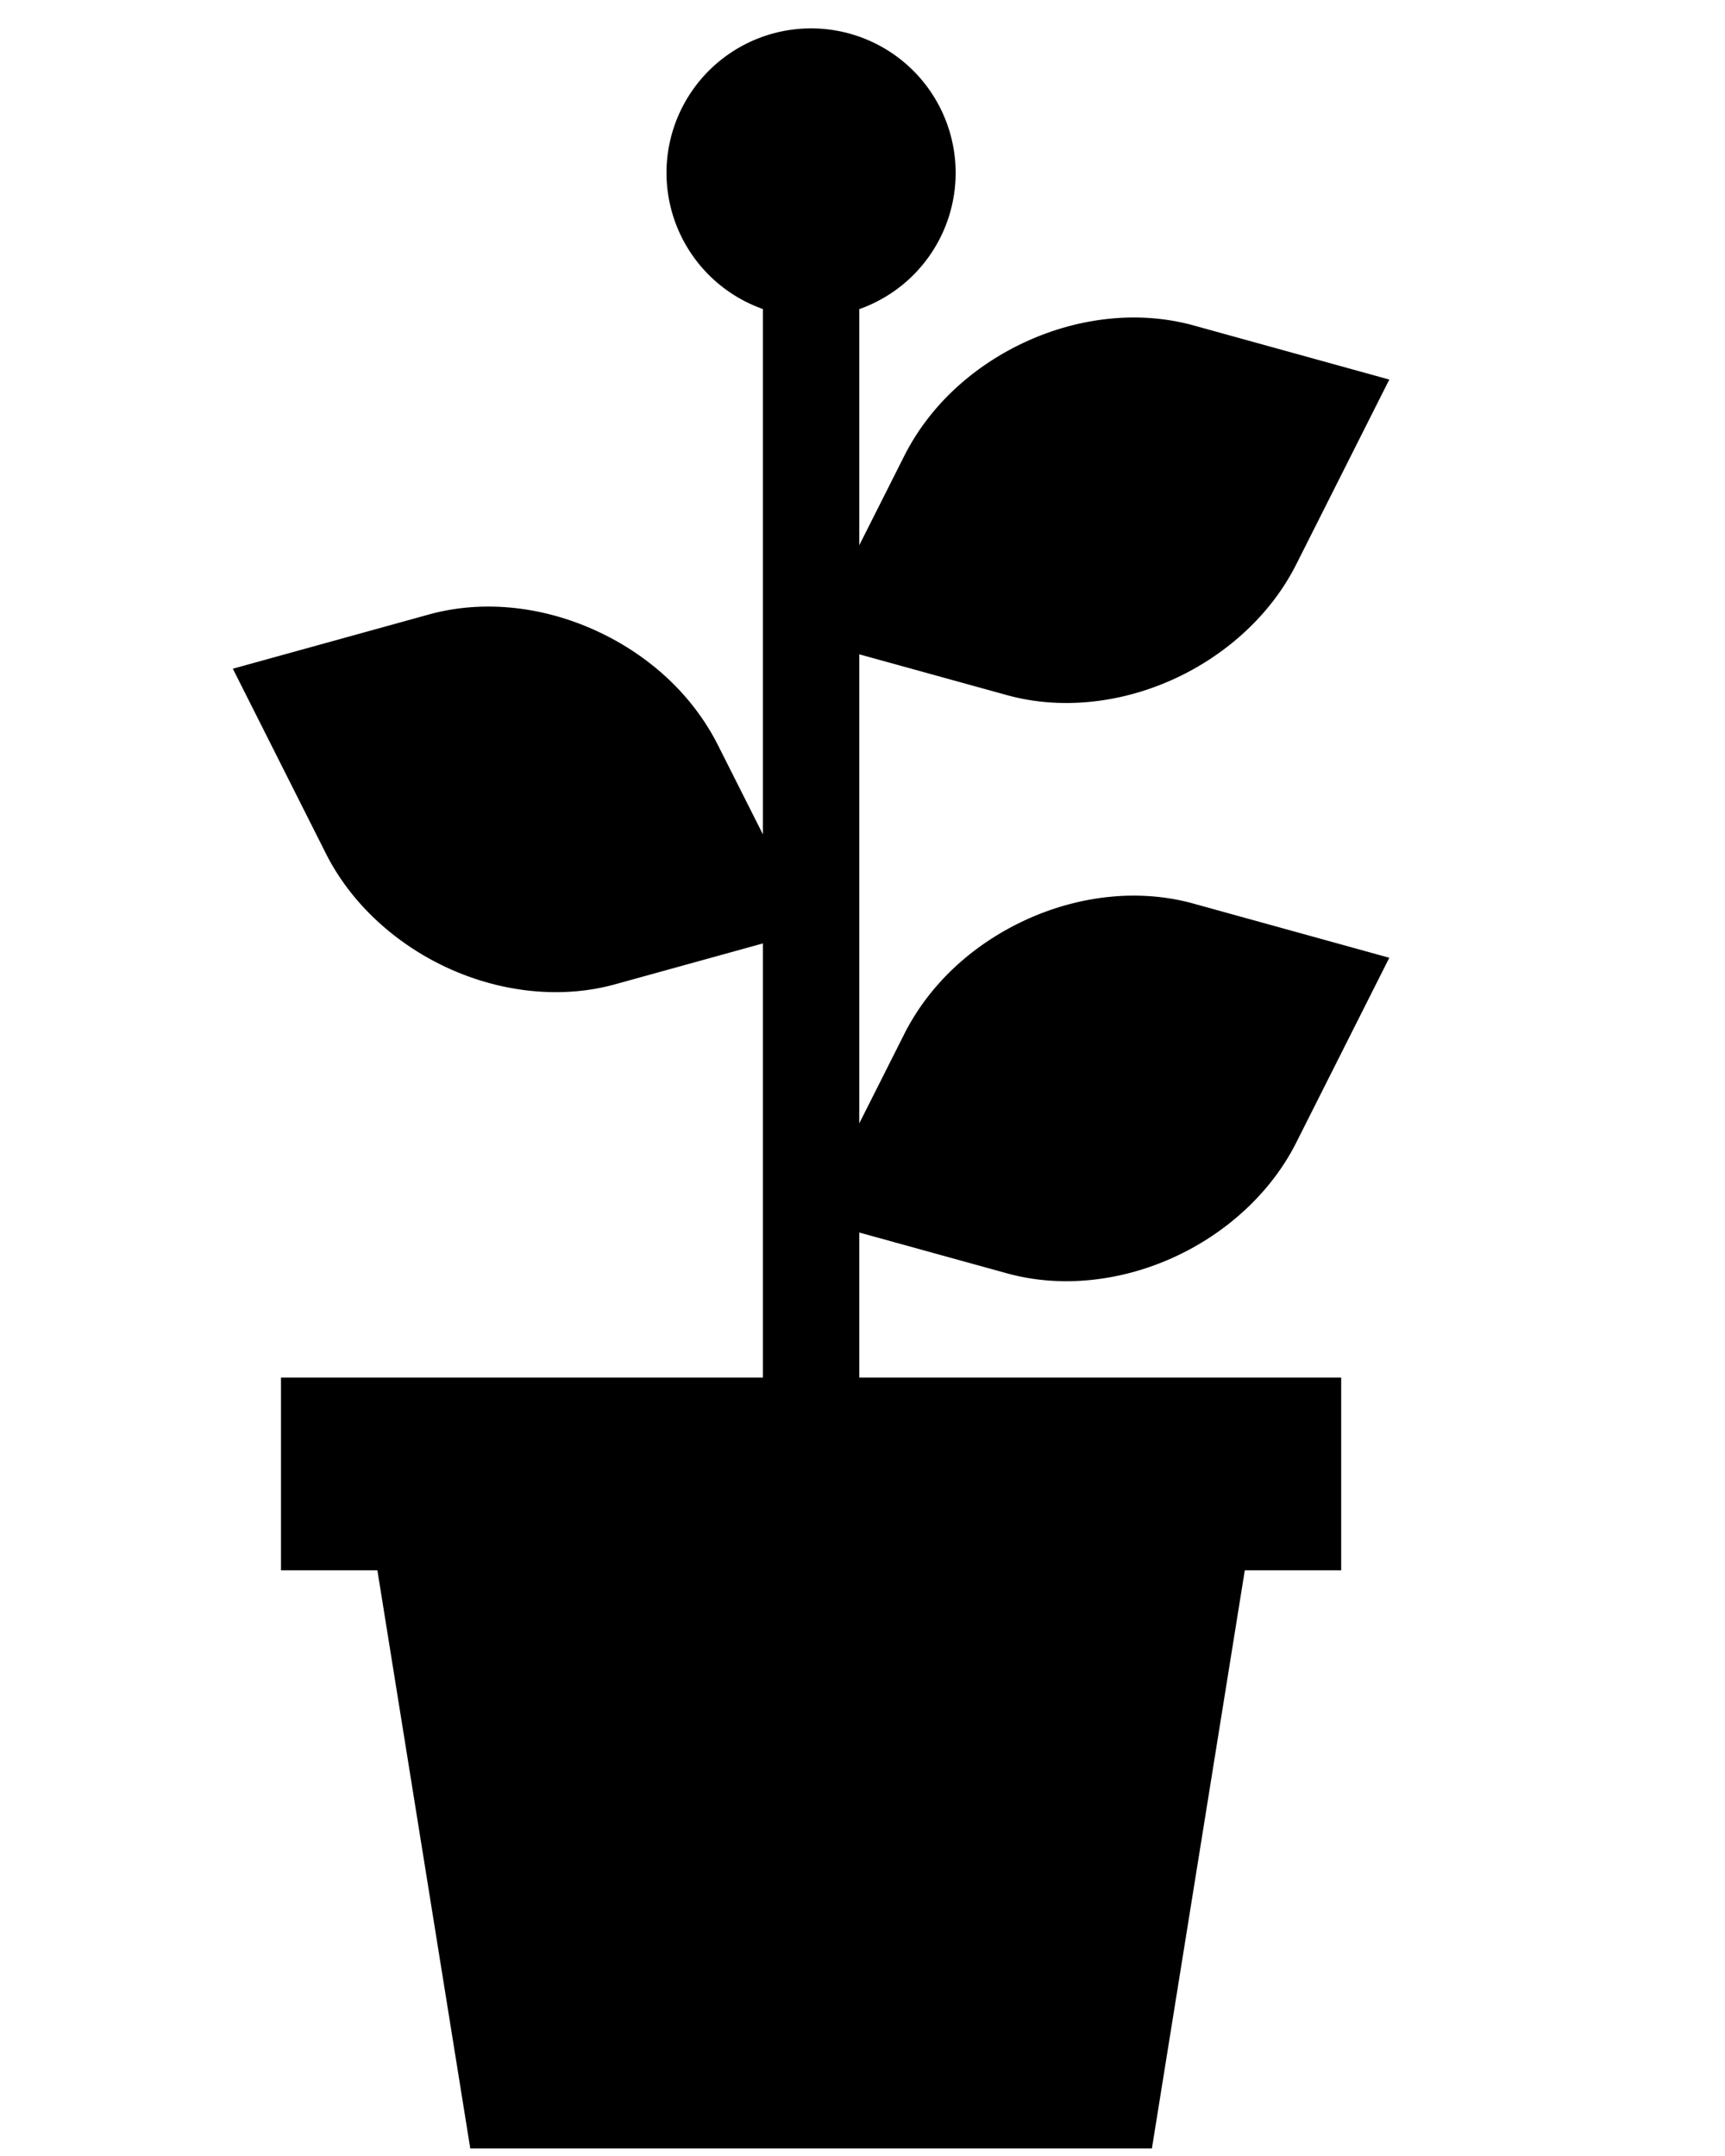 <?xml version="1.0" encoding="UTF-8" standalone="no"?>
<svg
   xmlns:dc="http://purl.org/dc/elements/1.1/"
   xmlns:cc="http://creativecommons.org/ns#"
   xmlns:rdf="http://www.w3.org/1999/02/22-rdf-syntax-ns#"
   xmlns:svg="http://www.w3.org/2000/svg"
   xmlns="http://www.w3.org/2000/svg"
   xmlns:sodipodi="http://sodipodi.sourceforge.net/DTD/sodipodi-0.dtd"
   xmlns:inkscape="http://www.inkscape.org/namespaces/inkscape"
   inkscape:version="1.0rc1 (09960d6f05, 2020-04-09)"
   sodipodi:docname="noun_pot_2678977.svg"
   id="svg8"
   y="0px"
   x="0px"
   viewBox="0 0 48 60"
   version="1.1">
  <defs
     id="defs12" />
  <sodipodi:namedview
     inkscape:current-layer="svg8"
     inkscape:window-maximized="1"
     inkscape:window-y="-8"
     inkscape:window-x="-8"
     inkscape:cy="30"
     inkscape:cx="24"
     inkscape:zoom="4.1333333"
     showgrid="false"
     id="namedview10"
     inkscape:window-height="988"
     inkscape:window-width="1680"
     inkscape:pageshadow="2"
     inkscape:pageopacity="0"
     guidetolerance="10"
     gridtolerance="10"
     objecttolerance="10"
     borderopacity="1"
     bordercolor="#666666"
     pagecolor="#ffffff" />
  <path
     inkscape:connector-curvature="0"
     id="path2"
     fill="#000000"
     style="stroke-width:1.341;paint-order:markers stroke fill"
     d="M 22.569,0.79 A 4.023,4.023 0 0 0 18.546,4.813 4.023,4.023 0 0 0 21.228,8.6 V 23.219 L 19.979,20.739 c -0.359,-0.712 -0.85,-1.351 -1.435,-1.891 -0.585,-0.54 -1.266,-0.984 -1.993,-1.312 -0.727,-0.329 -1.502,-0.542 -2.286,-0.621 -0.784,-0.079 -1.575,-0.023 -2.331,0.186 l -5.455,1.509 2.59,5.144 c 0.359,0.712 0.852,1.346 1.438,1.886 0.585,0.54 1.263,0.986 1.99,1.315 0.727,0.329 1.502,0.542 2.286,0.621 0.784,0.079 1.575,0.026 2.331,-0.183 L 21.228,26.255 V 38.336 H 7.819 v 5.364 h 2.682 l 2.585,16.091 h 18.967 l 2.585,-16.091 h 2.682 V 38.336 H 23.91 v -4.036 l 4.114,1.137 c 0.756,0.209 1.547,0.262 2.331,0.183 0.784,-0.079 1.559,-0.292 2.286,-0.621 0.727,-0.329 1.405,-0.775 1.99,-1.315 0.585,-0.54 1.079,-1.173 1.438,-1.886 l 2.59,-5.144 -5.455,-1.509 c -0.756,-0.209 -1.547,-0.265 -2.331,-0.186 -0.784,0.079 -1.559,0.292 -2.286,0.621 -0.727,0.329 -1.408,0.772 -1.993,1.312 -0.585,0.54 -1.077,1.178 -1.435,1.891 l -1.249,2.48 V 18.209 l 4.114,1.137 c 0.756,0.209 1.547,0.262 2.331,0.183 0.784,-0.079 1.559,-0.292 2.286,-0.621 0.727,-0.329 1.405,-0.775 1.99,-1.315 0.585,-0.54 1.079,-1.173 1.438,-1.886 l 2.59,-5.144 -5.455,-1.509 C 32.449,8.847 31.658,8.791 30.874,8.87 30.09,8.949 29.314,9.162 28.587,9.491 27.86,9.819 27.18,10.263 26.594,10.803 26.009,11.342 25.518,11.981 25.159,12.694 l -1.249,2.48 V 8.603 A 4.023,4.023 0 0 0 26.592,4.813 4.023,4.023 0 0 0 22.569,0.79 Z" />
</svg>
